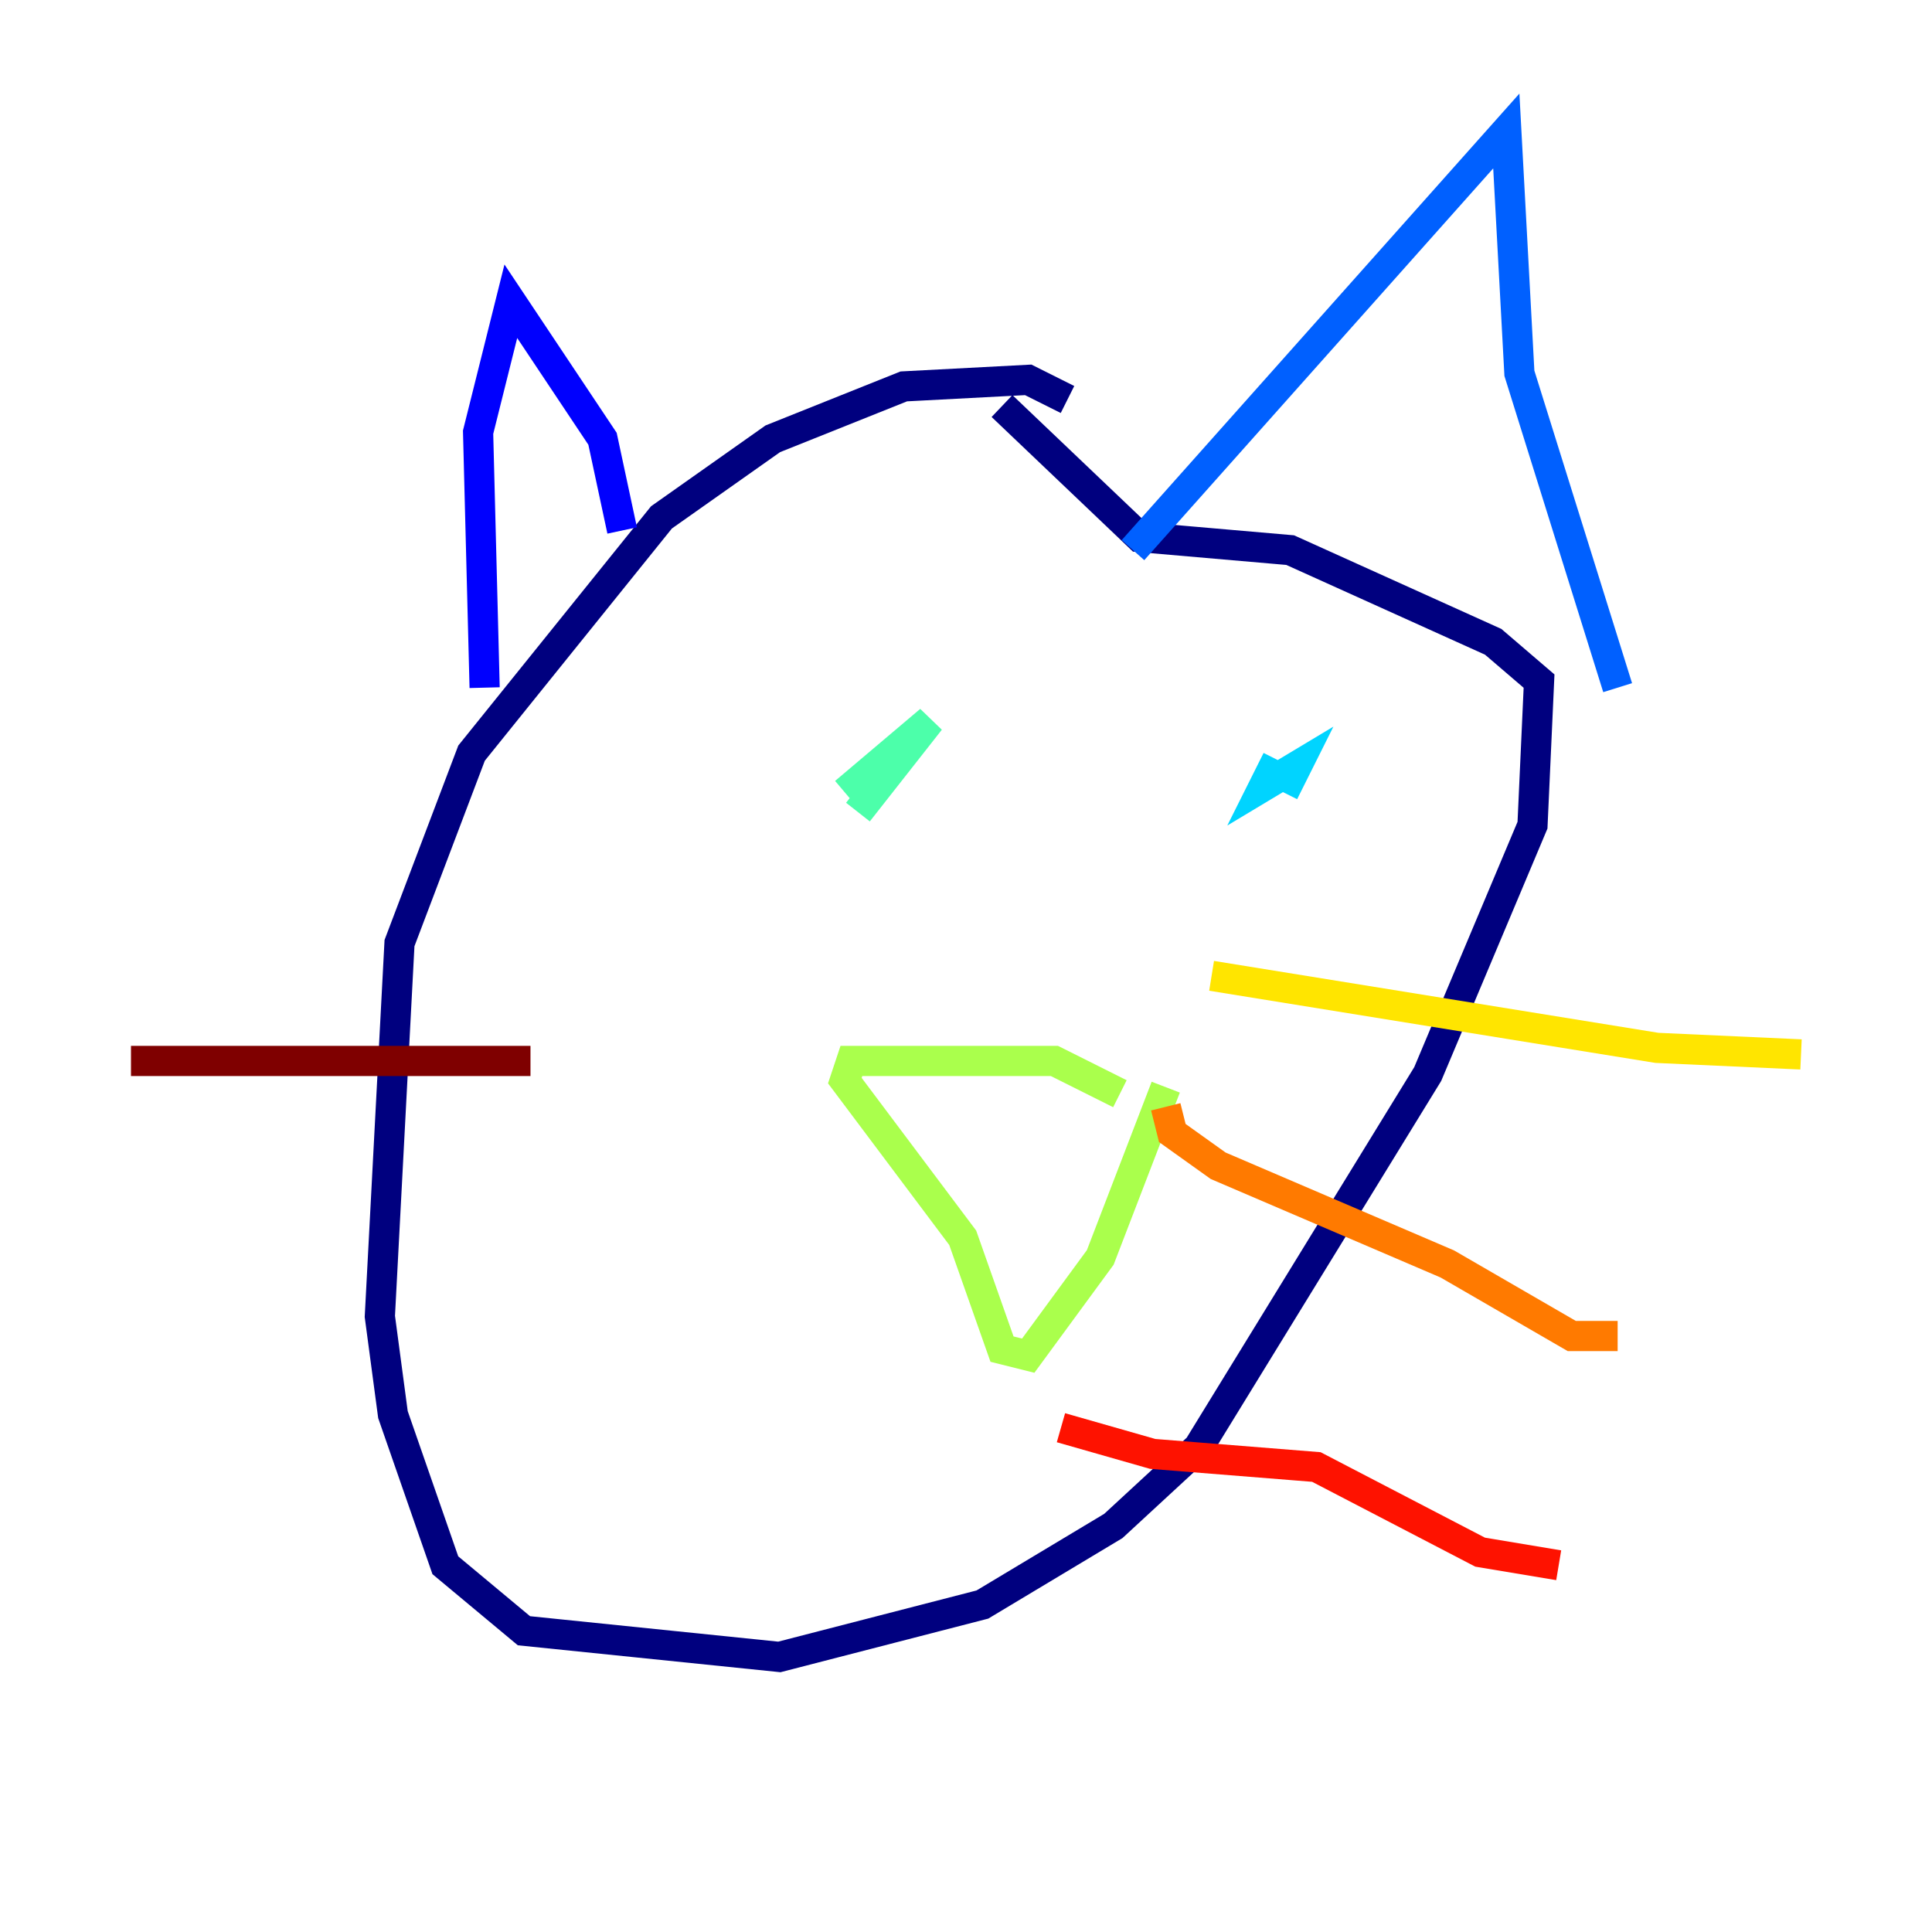 <?xml version="1.0" encoding="utf-8" ?>
<svg baseProfile="tiny" height="128" version="1.2" viewBox="0,0,128,128" width="128" xmlns="http://www.w3.org/2000/svg" xmlns:ev="http://www.w3.org/2001/xml-events" xmlns:xlink="http://www.w3.org/1999/xlink"><defs /><polyline fill="none" points="70.725,26.468 68.122,25.166 59.878,25.6 51.2,29.071 43.824,34.278 31.241,49.898 26.468,62.481 25.166,87.214 26.034,93.722 29.505,103.702 34.712,108.041 51.634,109.776 65.085,106.305 73.763,101.098 79.403,95.891 94.59,71.159 101.532,54.671 101.966,45.125 98.929,42.522 85.478,36.447 75.498,35.58 66.386,26.902" stroke="#00007f" stroke-width="2" /><polyline fill="none" points="41.22,35.146 39.919,29.071 33.844,19.959 31.675,28.637 32.108,45.559" stroke="#0000fe" stroke-width="2" /><polyline fill="none" points="75.064,36.447 99.797,8.678 100.664,24.732 107.173,45.559" stroke="#0060ff" stroke-width="2" /><polyline fill="none" points="85.044,52.502 85.912,50.766 83.742,52.068 84.61,50.332" stroke="#00d4ff" stroke-width="2" /><polyline fill="none" points="55.973,52.502 61.614,47.729 56.841,53.803" stroke="#4cffaa" stroke-width="2" /><polyline fill="none" points="74.197,72.461 69.858,70.291 56.407,70.291 55.973,71.593 63.783,82.007 66.386,89.383 68.122,89.817 72.895,83.308 77.234,72.027" stroke="#aaff4c" stroke-width="2" /><polyline fill="none" points="80.271,64.651 109.776,69.424 119.322,69.858" stroke="#ffe500" stroke-width="2" /><polyline fill="none" points="77.234,73.329 77.668,75.064 80.705,77.234 95.891,83.742 104.136,88.515 107.173,88.515" stroke="#ff7a00" stroke-width="2" /><polyline fill="none" points="70.291,94.59 76.366,96.325 87.214,97.193 98.061,102.834 103.268,103.702" stroke="#fe1200" stroke-width="2" /><polyline fill="none" points="35.146,70.291 8.678,70.291" stroke="#7f0000" stroke-width="2" /></svg>